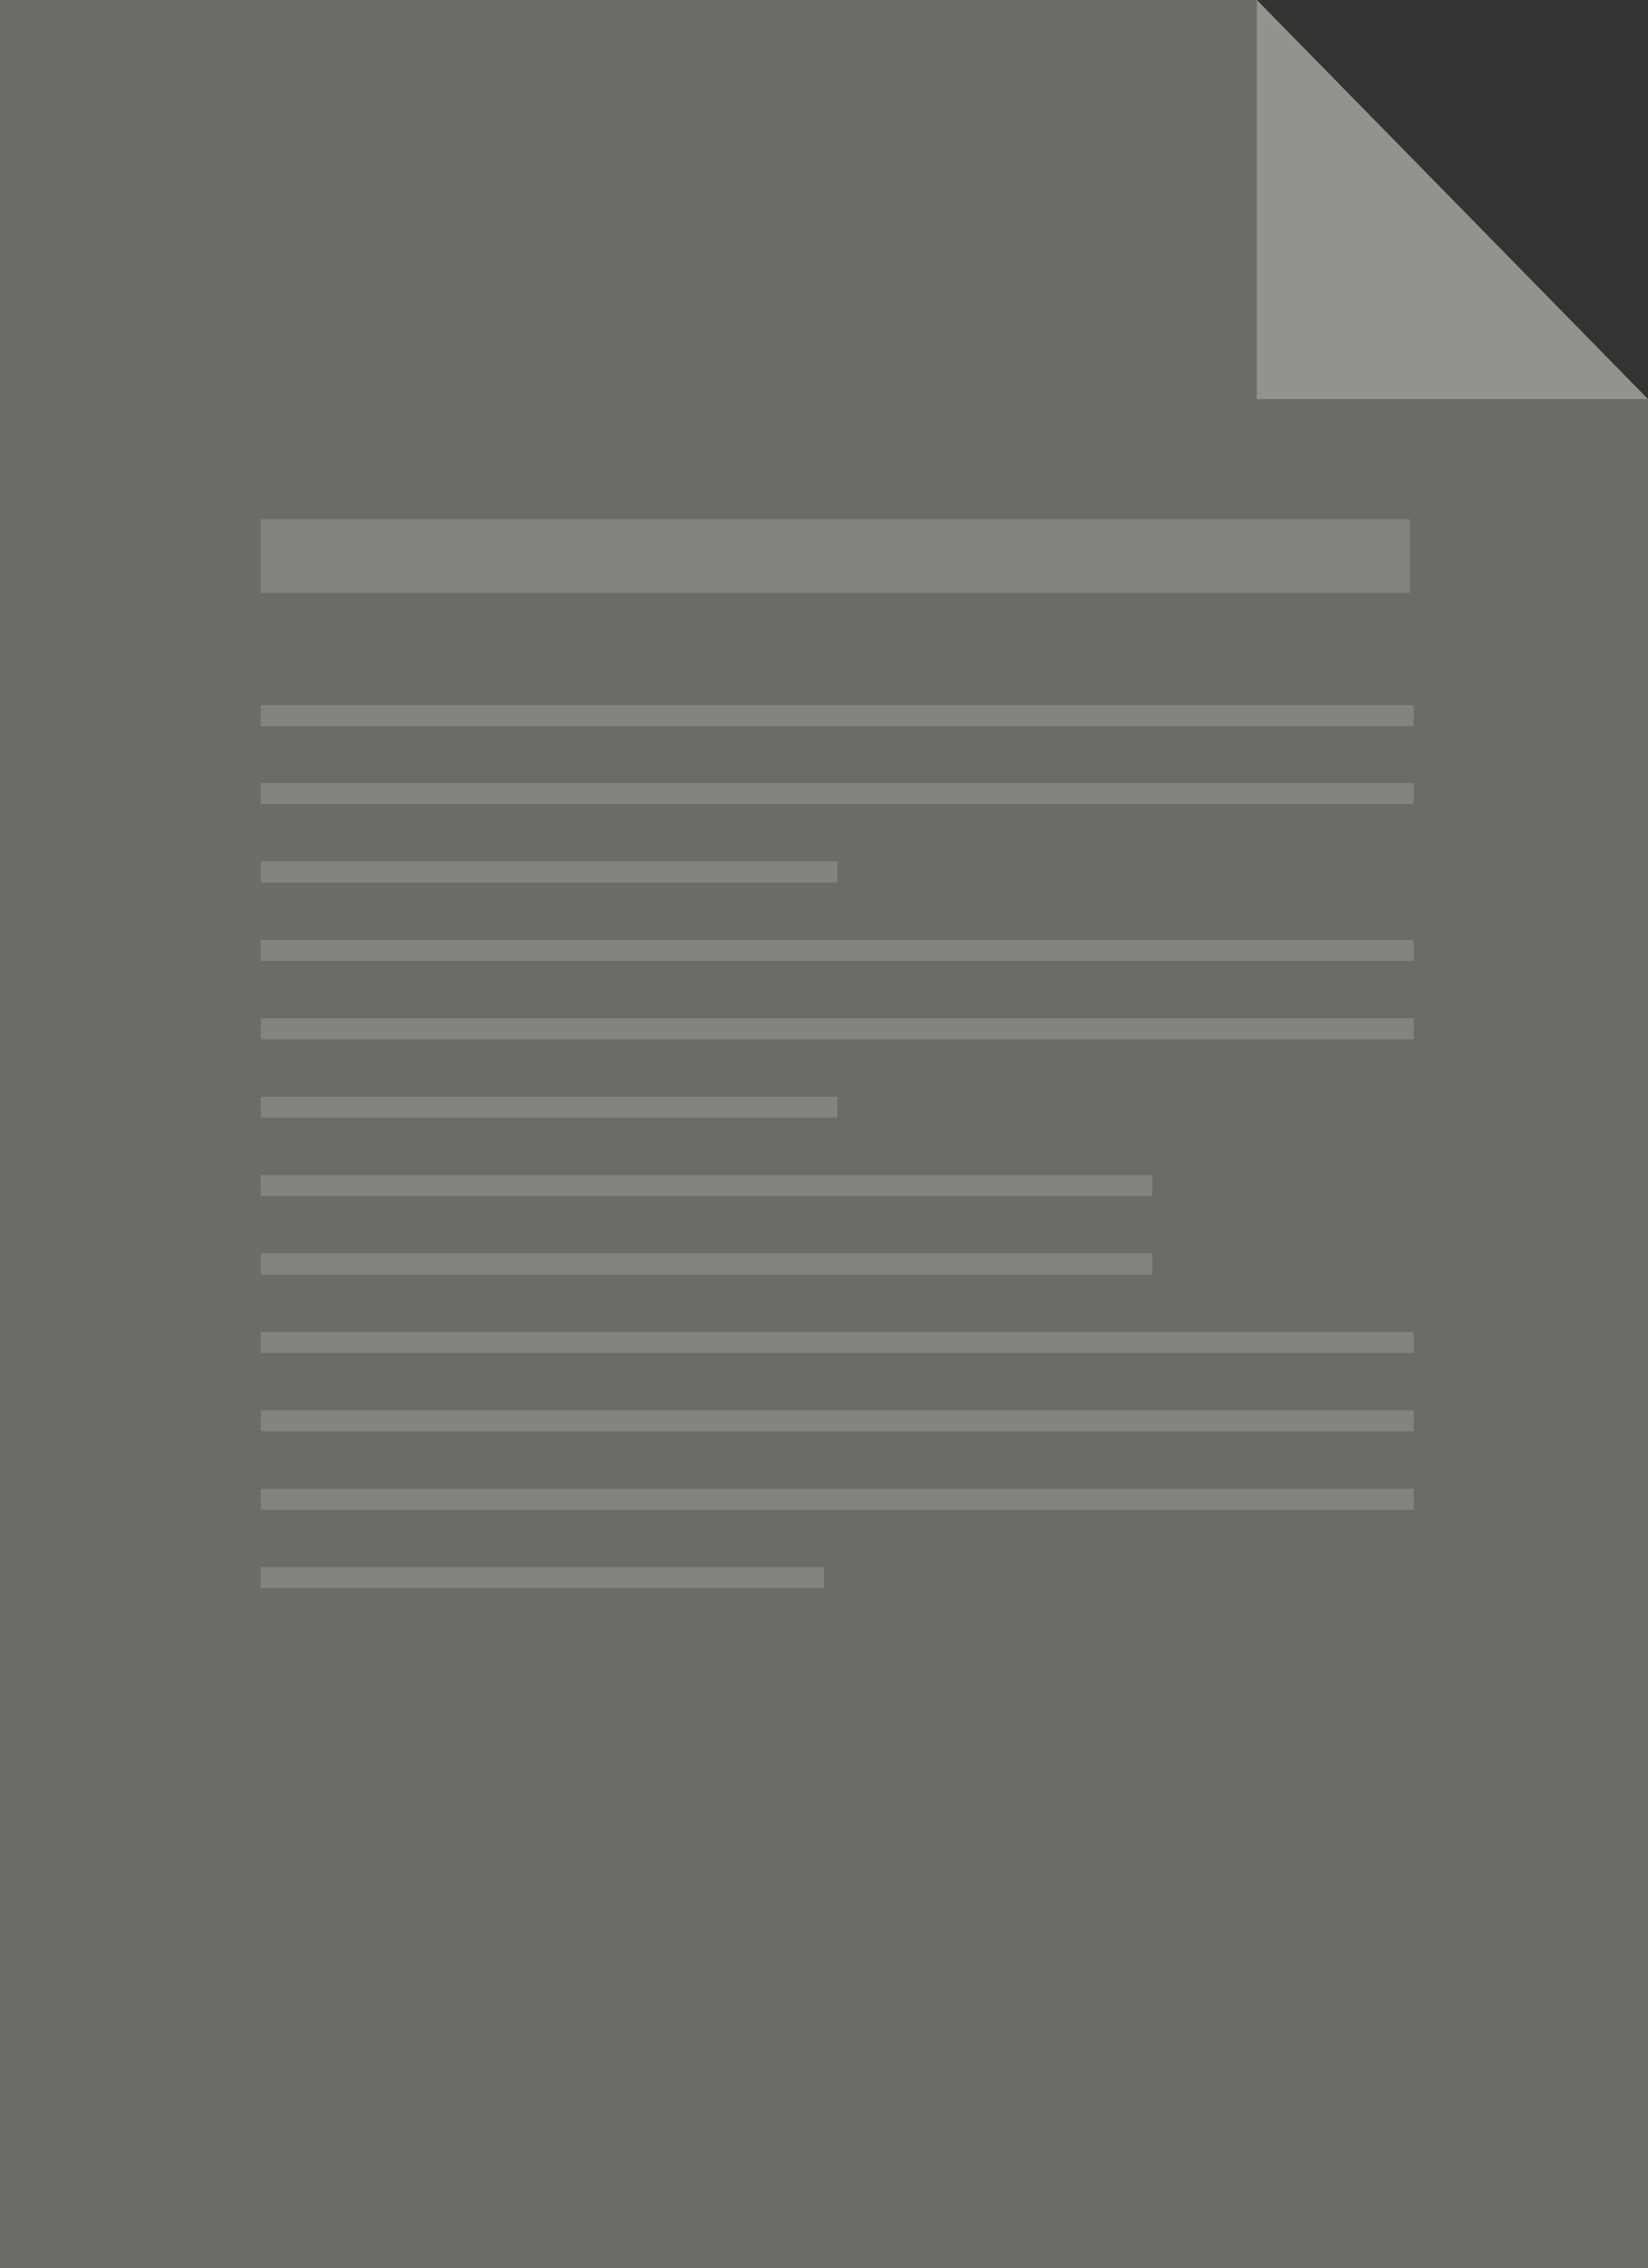 <svg xmlns="http://www.w3.org/2000/svg" width="97.116" height="133.598" viewBox="0 0 97.116 133.598"><rect x="0" y="0" width="97.116" height="133.598" fill="#333333" stroke="none"/><g transform="translate(-438.056 -1097.164)"><path d="M535.173,1120.673v110.089H438.056v-133.6H512.12Z" fill="#f1efd9" opacity="0.3"/><path d="M535.173,1120.673H512.12v-23.509Z" fill="#ededec" opacity="0.3"/><rect width="67.712" height="4.336" transform="translate(453.423 1127.749)" fill="#c0bdbd" opacity="0.3"/><rect width="67.94" height="1.239" transform="translate(453.423 1138.704)" fill="#c0bdbd" opacity="0.3"/><rect width="67.94" height="1.239" transform="translate(453.423 1143.286)" fill="#c0bdbd" opacity="0.3"/><rect width="33.97" height="1.239" transform="translate(453.423 1147.904)" fill="#c0bdbd" opacity="0.3"/><rect width="67.94" height="1.239" transform="translate(453.423 1152.523)" fill="#c0bdbd" opacity="0.3"/><rect width="67.94" height="1.24" transform="translate(453.423 1157.142)" fill="#c0bdbd" opacity="0.3"/><rect width="33.97" height="1.238" transform="translate(453.423 1161.761)" fill="#c0bdbd" opacity="0.3"/><rect width="52.533" height="1.239" transform="translate(453.423 1166.38)" fill="#c0bdbd" opacity="0.3"/><rect width="52.533" height="1.239" transform="translate(453.423 1170.998)" fill="#c0bdbd" opacity="0.3"/><rect width="67.94" height="1.239" transform="translate(453.423 1175.617)" fill="#c0bdbd" opacity="0.3"/><rect width="67.94" height="1.239" transform="translate(453.423 1180.235)" fill="#c0bdbd" opacity="0.3"/><rect width="67.94" height="1.24" transform="translate(453.423 1184.854)" fill="#c0bdbd" opacity="0.3"/><rect width="33.19" height="1.238" transform="translate(453.423 1189.474)" fill="#c0bdbd" opacity="0.3"/></g></svg>